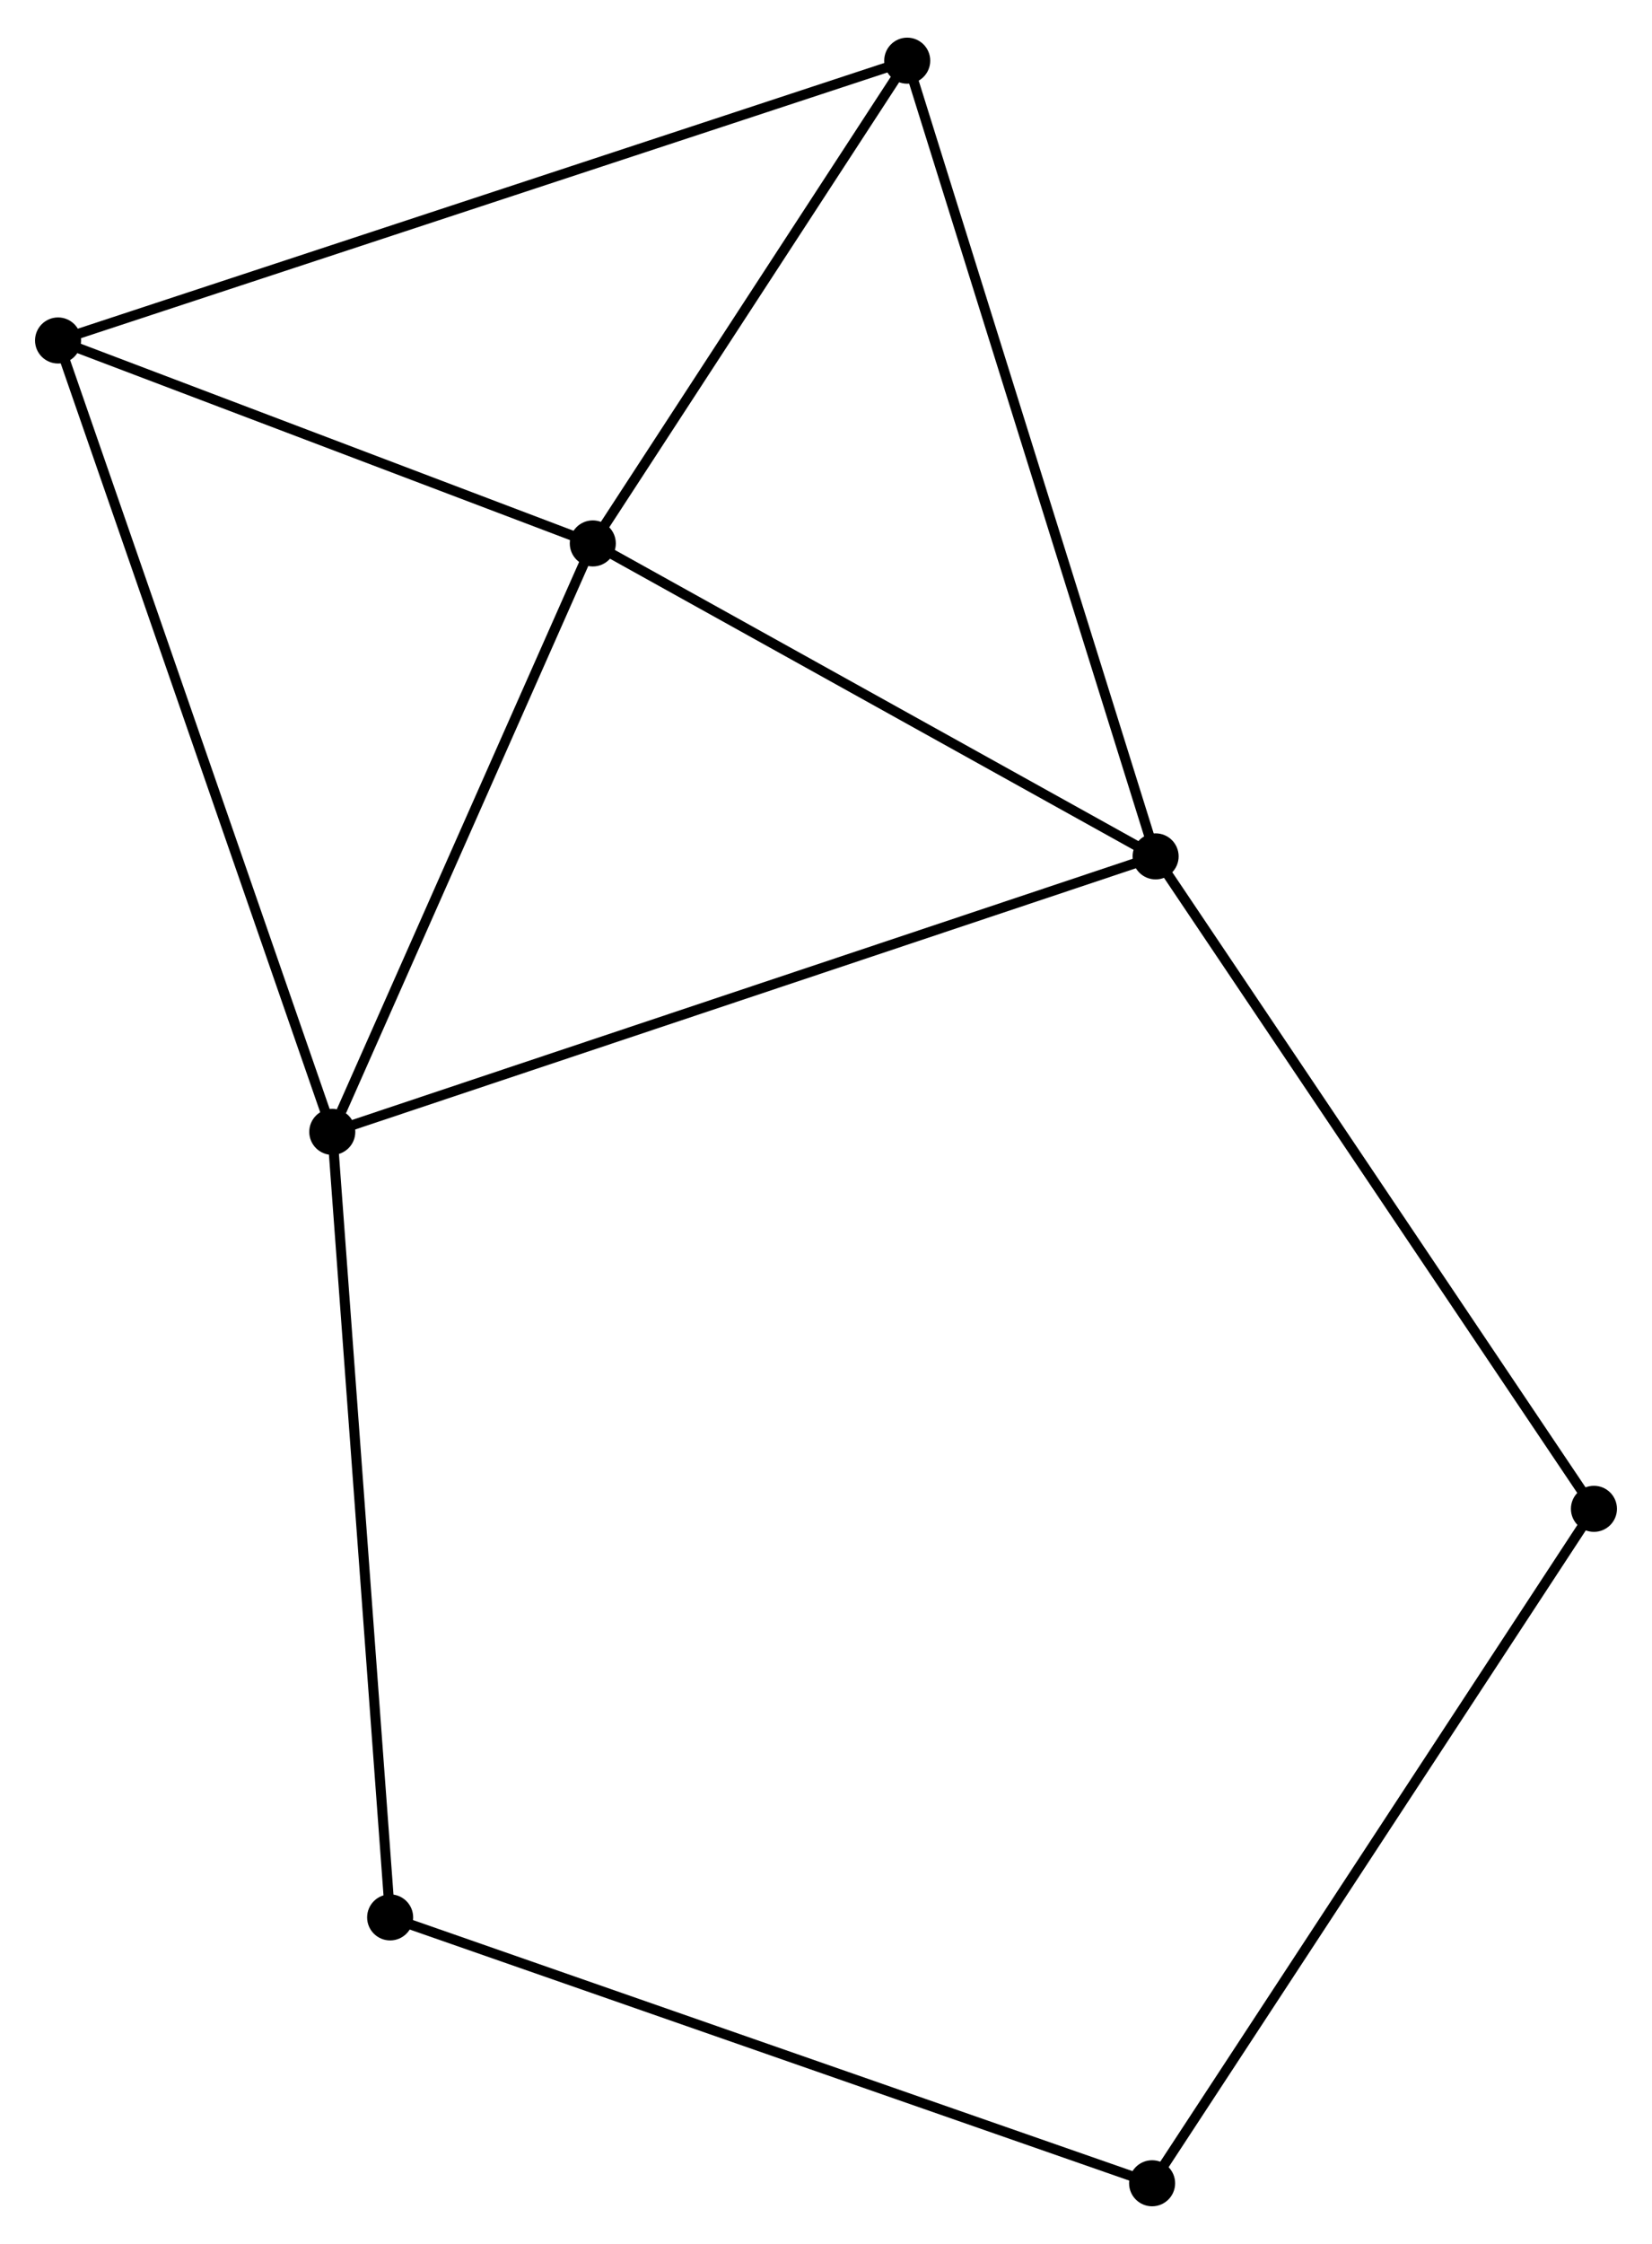 <?xml version="1.0" encoding="UTF-8" standalone="no"?>
<!DOCTYPE svg PUBLIC "-//W3C//DTD SVG 1.1//EN"
 "http://www.w3.org/Graphics/SVG/1.1/DTD/svg11.dtd">
<!-- Generated by graphviz version 2.36.0 (20140111.2315)
 -->
<!-- Title: %3 Pages: 1 -->
<svg width="165pt" height="224pt"
 viewBox="0.00 0.00 165.05 223.55" xmlns="http://www.w3.org/2000/svg" xmlns:xlink="http://www.w3.org/1999/xlink">
<g id="graph0" class="graph" transform="scale(1 1) rotate(0) translate(4 219.549)">
<title>%3</title>
<!-- 0 -->
<g id="node1" class="node"><title>0</title>
<ellipse fill="black" stroke="black" cx="55.226" cy="-165.545" rx="1.8" ry="1.8"/>
</g>
<!-- 1 -->
<g id="node2" class="node"><title>1</title>
<ellipse fill="black" stroke="black" cx="111.457" cy="-134.295" rx="1.8" ry="1.8"/>
</g>
<!-- 0&#45;&#45;1 -->
<g id="edge1" class="edge"><title>0&#45;&#45;1</title>
<path fill="none" stroke="black" d="M57.097,-164.505C65.634,-159.761 100.851,-140.189 109.522,-135.37"/>
</g>
<!-- 2 -->
<g id="node3" class="node"><title>2</title>
<ellipse fill="black" stroke="black" cx="29.198" cy="-106.787" rx="1.8" ry="1.8"/>
</g>
<!-- 0&#45;&#45;2 -->
<g id="edge2" class="edge"><title>0&#45;&#45;2</title>
<path fill="none" stroke="black" d="M54.475,-163.85C50.741,-155.42 34.189,-118.054 30.109,-108.844"/>
</g>
<!-- 3 -->
<g id="node4" class="node"><title>3</title>
<ellipse fill="black" stroke="black" cx="1.8" cy="-185.81" rx="1.8" ry="1.8"/>
</g>
<!-- 0&#45;&#45;3 -->
<g id="edge3" class="edge"><title>0&#45;&#45;3</title>
<path fill="none" stroke="black" d="M53.449,-166.219C45.337,-169.296 11.877,-181.988 3.639,-185.113"/>
</g>
<!-- 4 -->
<g id="node5" class="node"><title>4</title>
<ellipse fill="black" stroke="black" cx="86.64" cy="-213.749" rx="1.8" ry="1.8"/>
</g>
<!-- 0&#45;&#45;4 -->
<g id="edge4" class="edge"><title>0&#45;&#45;4</title>
<path fill="none" stroke="black" d="M56.271,-167.149C61.041,-174.468 80.715,-204.657 85.559,-212.09"/>
</g>
<!-- 1&#45;&#45;2 -->
<g id="edge5" class="edge"><title>1&#45;&#45;2</title>
<path fill="none" stroke="black" d="M109.739,-133.72C99.034,-130.14 41.584,-110.929 30.907,-107.359"/>
</g>
<!-- 1&#45;&#45;4 -->
<g id="edge6" class="edge"><title>1&#45;&#45;4</title>
<path fill="none" stroke="black" d="M110.844,-136.259C107.41,-147.251 90.609,-201.041 87.232,-211.854"/>
</g>
<!-- 6 -->
<g id="node6" class="node"><title>6</title>
<ellipse fill="black" stroke="black" cx="155.249" cy="-69.146" rx="1.8" ry="1.8"/>
</g>
<!-- 1&#45;&#45;6 -->
<g id="edge7" class="edge"><title>1&#45;&#45;6</title>
<path fill="none" stroke="black" d="M112.54,-132.684C118.546,-123.749 147.731,-80.33 154.044,-70.939"/>
</g>
<!-- 2&#45;&#45;3 -->
<g id="edge8" class="edge"><title>2&#45;&#45;3</title>
<path fill="none" stroke="black" d="M28.521,-108.741C24.73,-119.674 6.182,-173.171 2.454,-183.925"/>
</g>
<!-- 5 -->
<g id="node7" class="node"><title>5</title>
<ellipse fill="black" stroke="black" cx="34.979" cy="-28.348" rx="1.8" ry="1.8"/>
</g>
<!-- 2&#45;&#45;5 -->
<g id="edge9" class="edge"><title>2&#45;&#45;5</title>
<path fill="none" stroke="black" d="M29.341,-104.848C30.141,-93.996 34.054,-40.894 34.841,-30.219"/>
</g>
<!-- 3&#45;&#45;4 -->
<g id="edge10" class="edge"><title>3&#45;&#45;4</title>
<path fill="none" stroke="black" d="M3.572,-186.394C14.613,-190.03 73.865,-209.542 84.878,-213.169"/>
</g>
<!-- 7 -->
<g id="node8" class="node"><title>7</title>
<ellipse fill="black" stroke="black" cx="111.106" cy="-1.8" rx="1.8" ry="1.8"/>
</g>
<!-- 6&#45;&#45;7 -->
<g id="edge12" class="edge"><title>6&#45;&#45;7</title>
<path fill="none" stroke="black" d="M154.158,-67.481C148.104,-58.245 118.684,-13.361 112.321,-3.654"/>
</g>
<!-- 5&#45;&#45;7 -->
<g id="edge11" class="edge"><title>5&#45;&#45;7</title>
<path fill="none" stroke="black" d="M36.861,-27.692C47.393,-24.019 98.93,-6.046 109.29,-2.433"/>
</g>
</g>
</svg>
